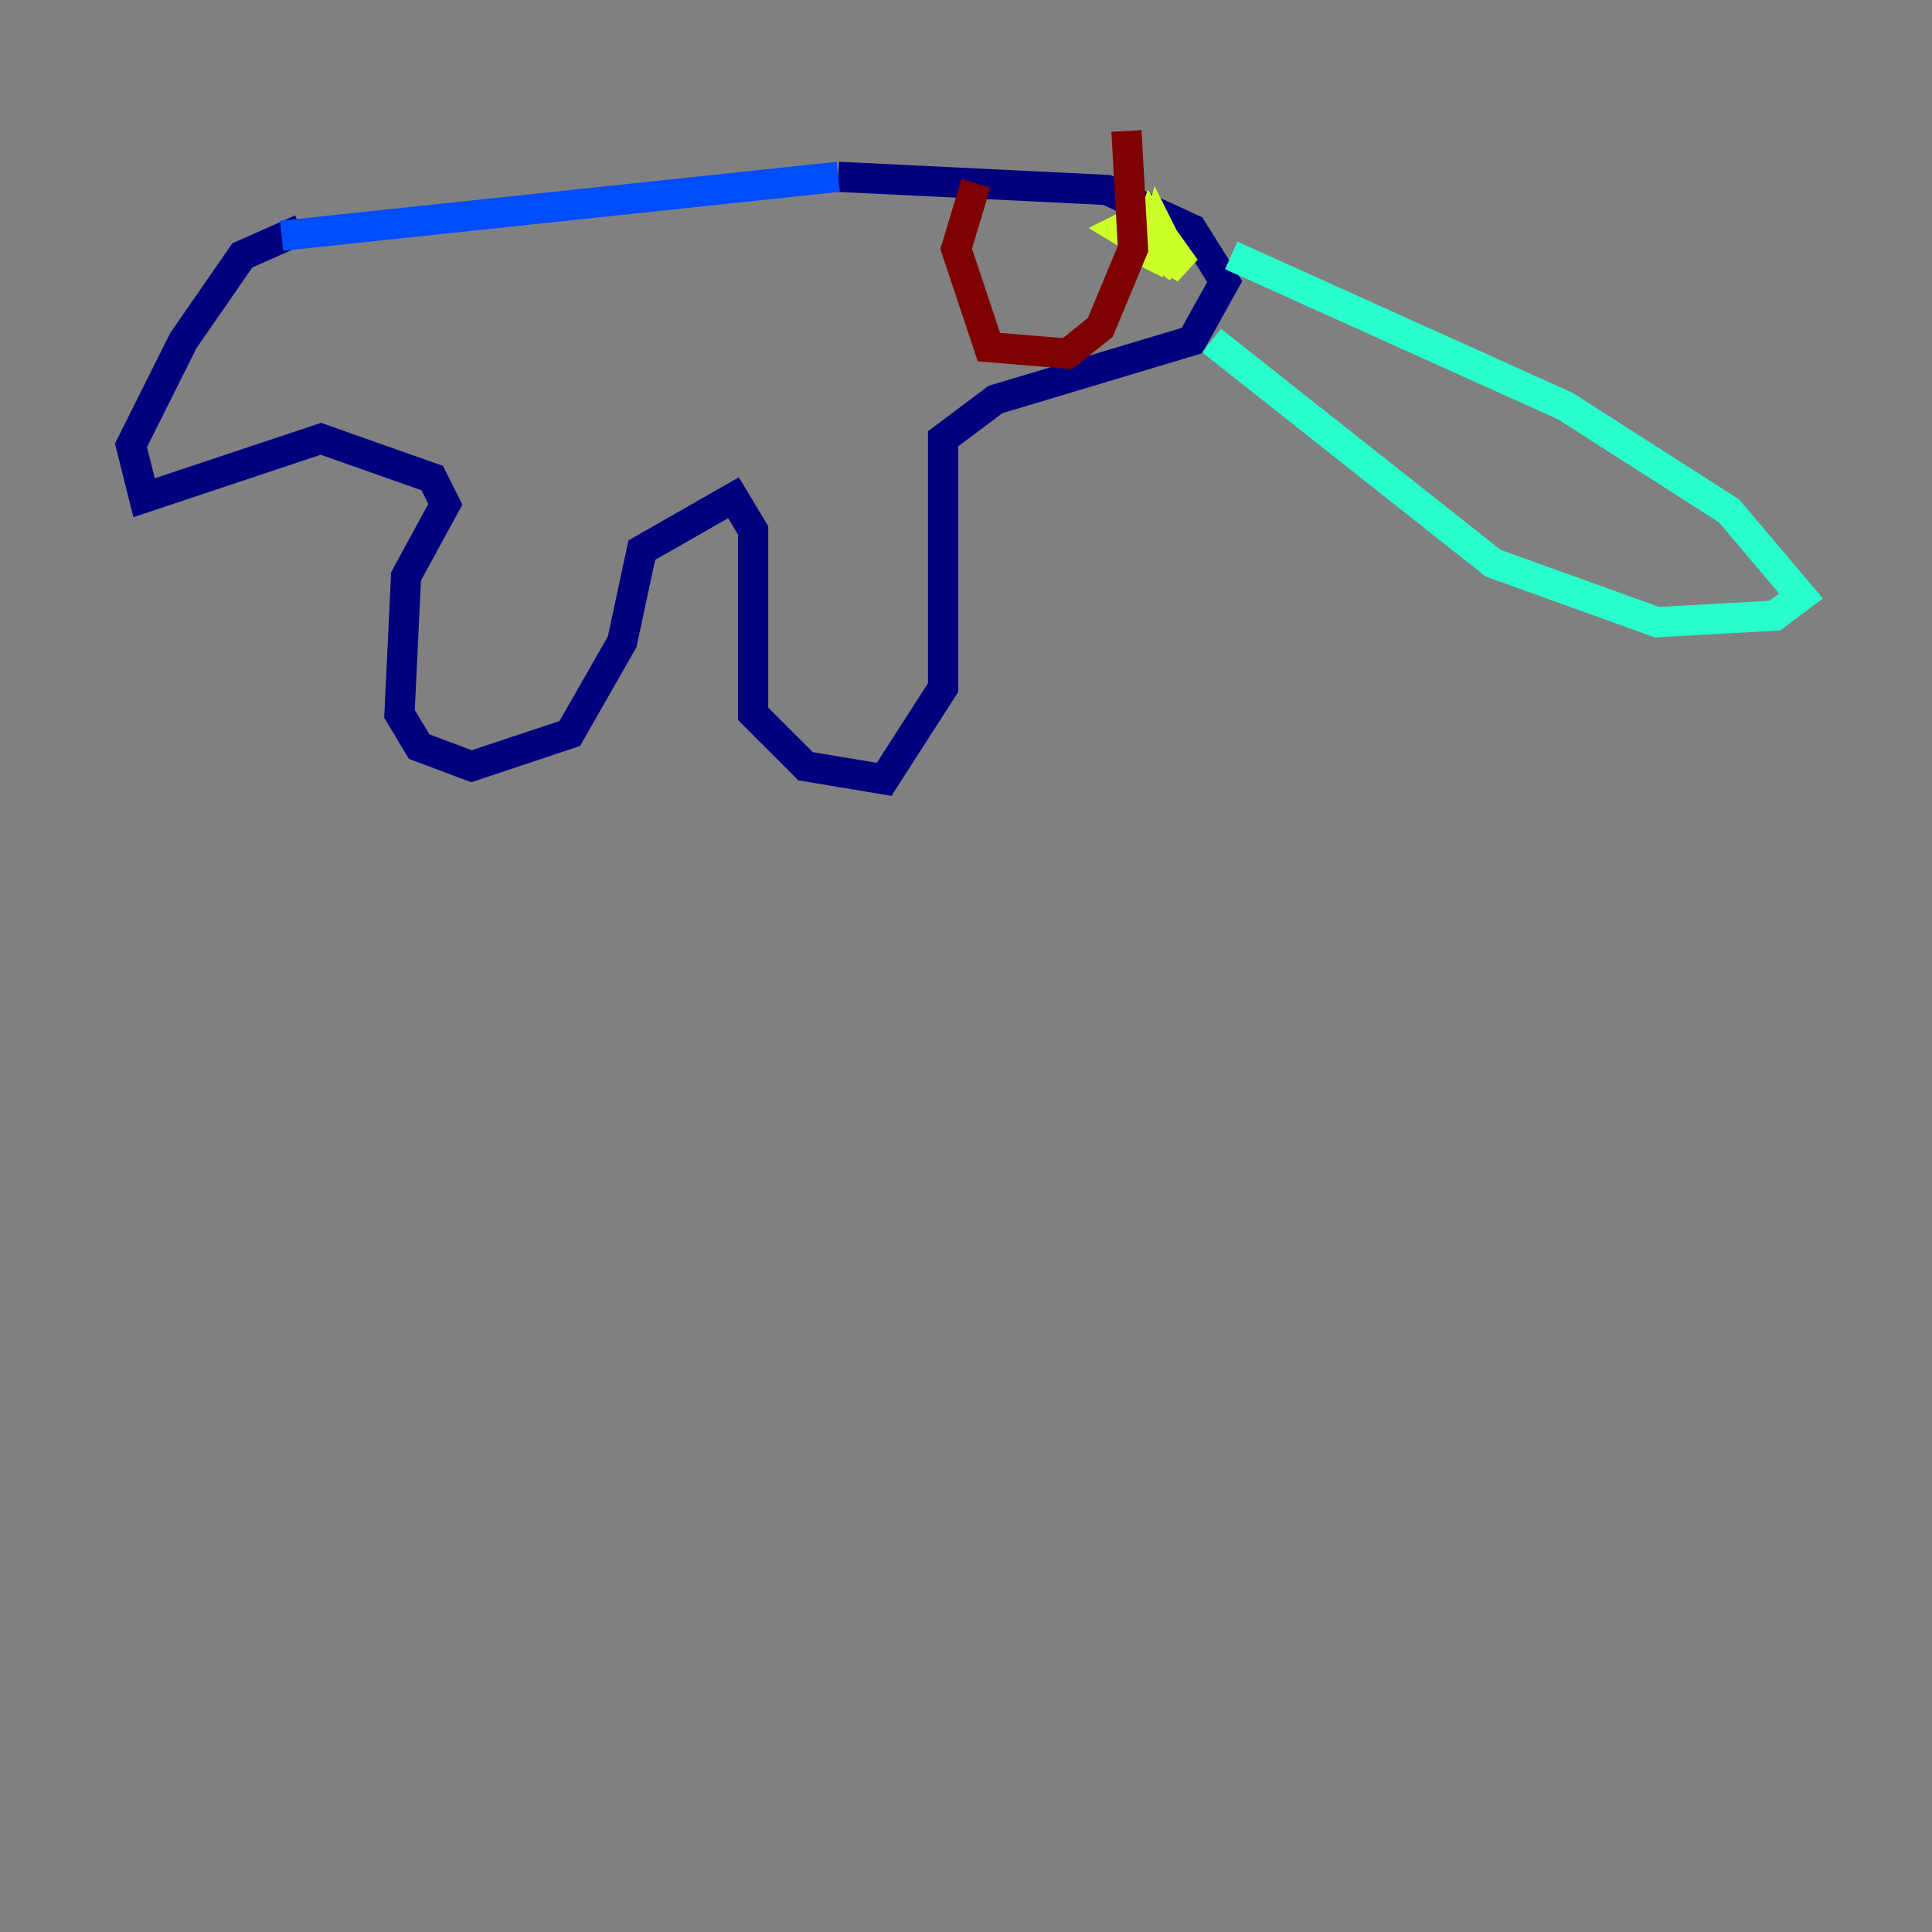 <?xml version="1.0" encoding="utf-8" ?>
<svg baseProfile="tiny" height="128" version="1.2" viewBox="0,0,128,128" width="128" xmlns="http://www.w3.org/2000/svg" xmlns:ev="http://www.w3.org/2001/xml-events" xmlns:xlink="http://www.w3.org/1999/xlink"><rect x="0" y="0" width="128" height="128" fill="#808080" stroke="none"/><defs /><polyline fill="none" points="55.539,11.715 73.329,12.583 78.969,15.186 81.139,18.658 78.969,22.563 65.953,26.468 62.481,29.071 62.481,45.559 58.576,51.634 53.37,50.766 49.898,47.295 49.898,35.146 48.597,32.976 42.522,36.447 41.22,42.522 37.749,48.597 31.241,50.766 27.77,49.464 26.468,47.295 26.902,38.183 29.505,33.41 28.637,31.675 21.261,29.071 9.546,32.976 8.678,29.505 12.149,22.563 16.054,16.922 19.959,15.186" stroke="#00007f" stroke-width="2" /><polyline fill="none" points="18.658,15.62 55.539,11.715" stroke="#004cff" stroke-width="2" /><polyline fill="none" points="81.573,16.922 103.702,26.902 114.549,33.844 119.322,39.485 117.586,40.786 109.776,41.22 98.929,37.315 80.271,22.563" stroke="#29ffcd" stroke-width="2" /><polyline fill="none" points="75.932,14.319 74.197,15.186 78.536,17.79 76.366,14.752 75.932,16.054 78.102,17.79 76.8,15.186 76.366,16.922 74.63,16.054" stroke="#cdff29" stroke-width="2" /><polyline fill="none" points="70.725,21.695 70.725,21.695" stroke="#ff6700" stroke-width="2" /><polyline fill="none" points="64.651,12.149 63.349,16.488 65.519,22.997 70.725,23.43 72.895,21.695 75.064,16.488 74.63,8.678" stroke="#7f0000" stroke-width="2" /></svg>